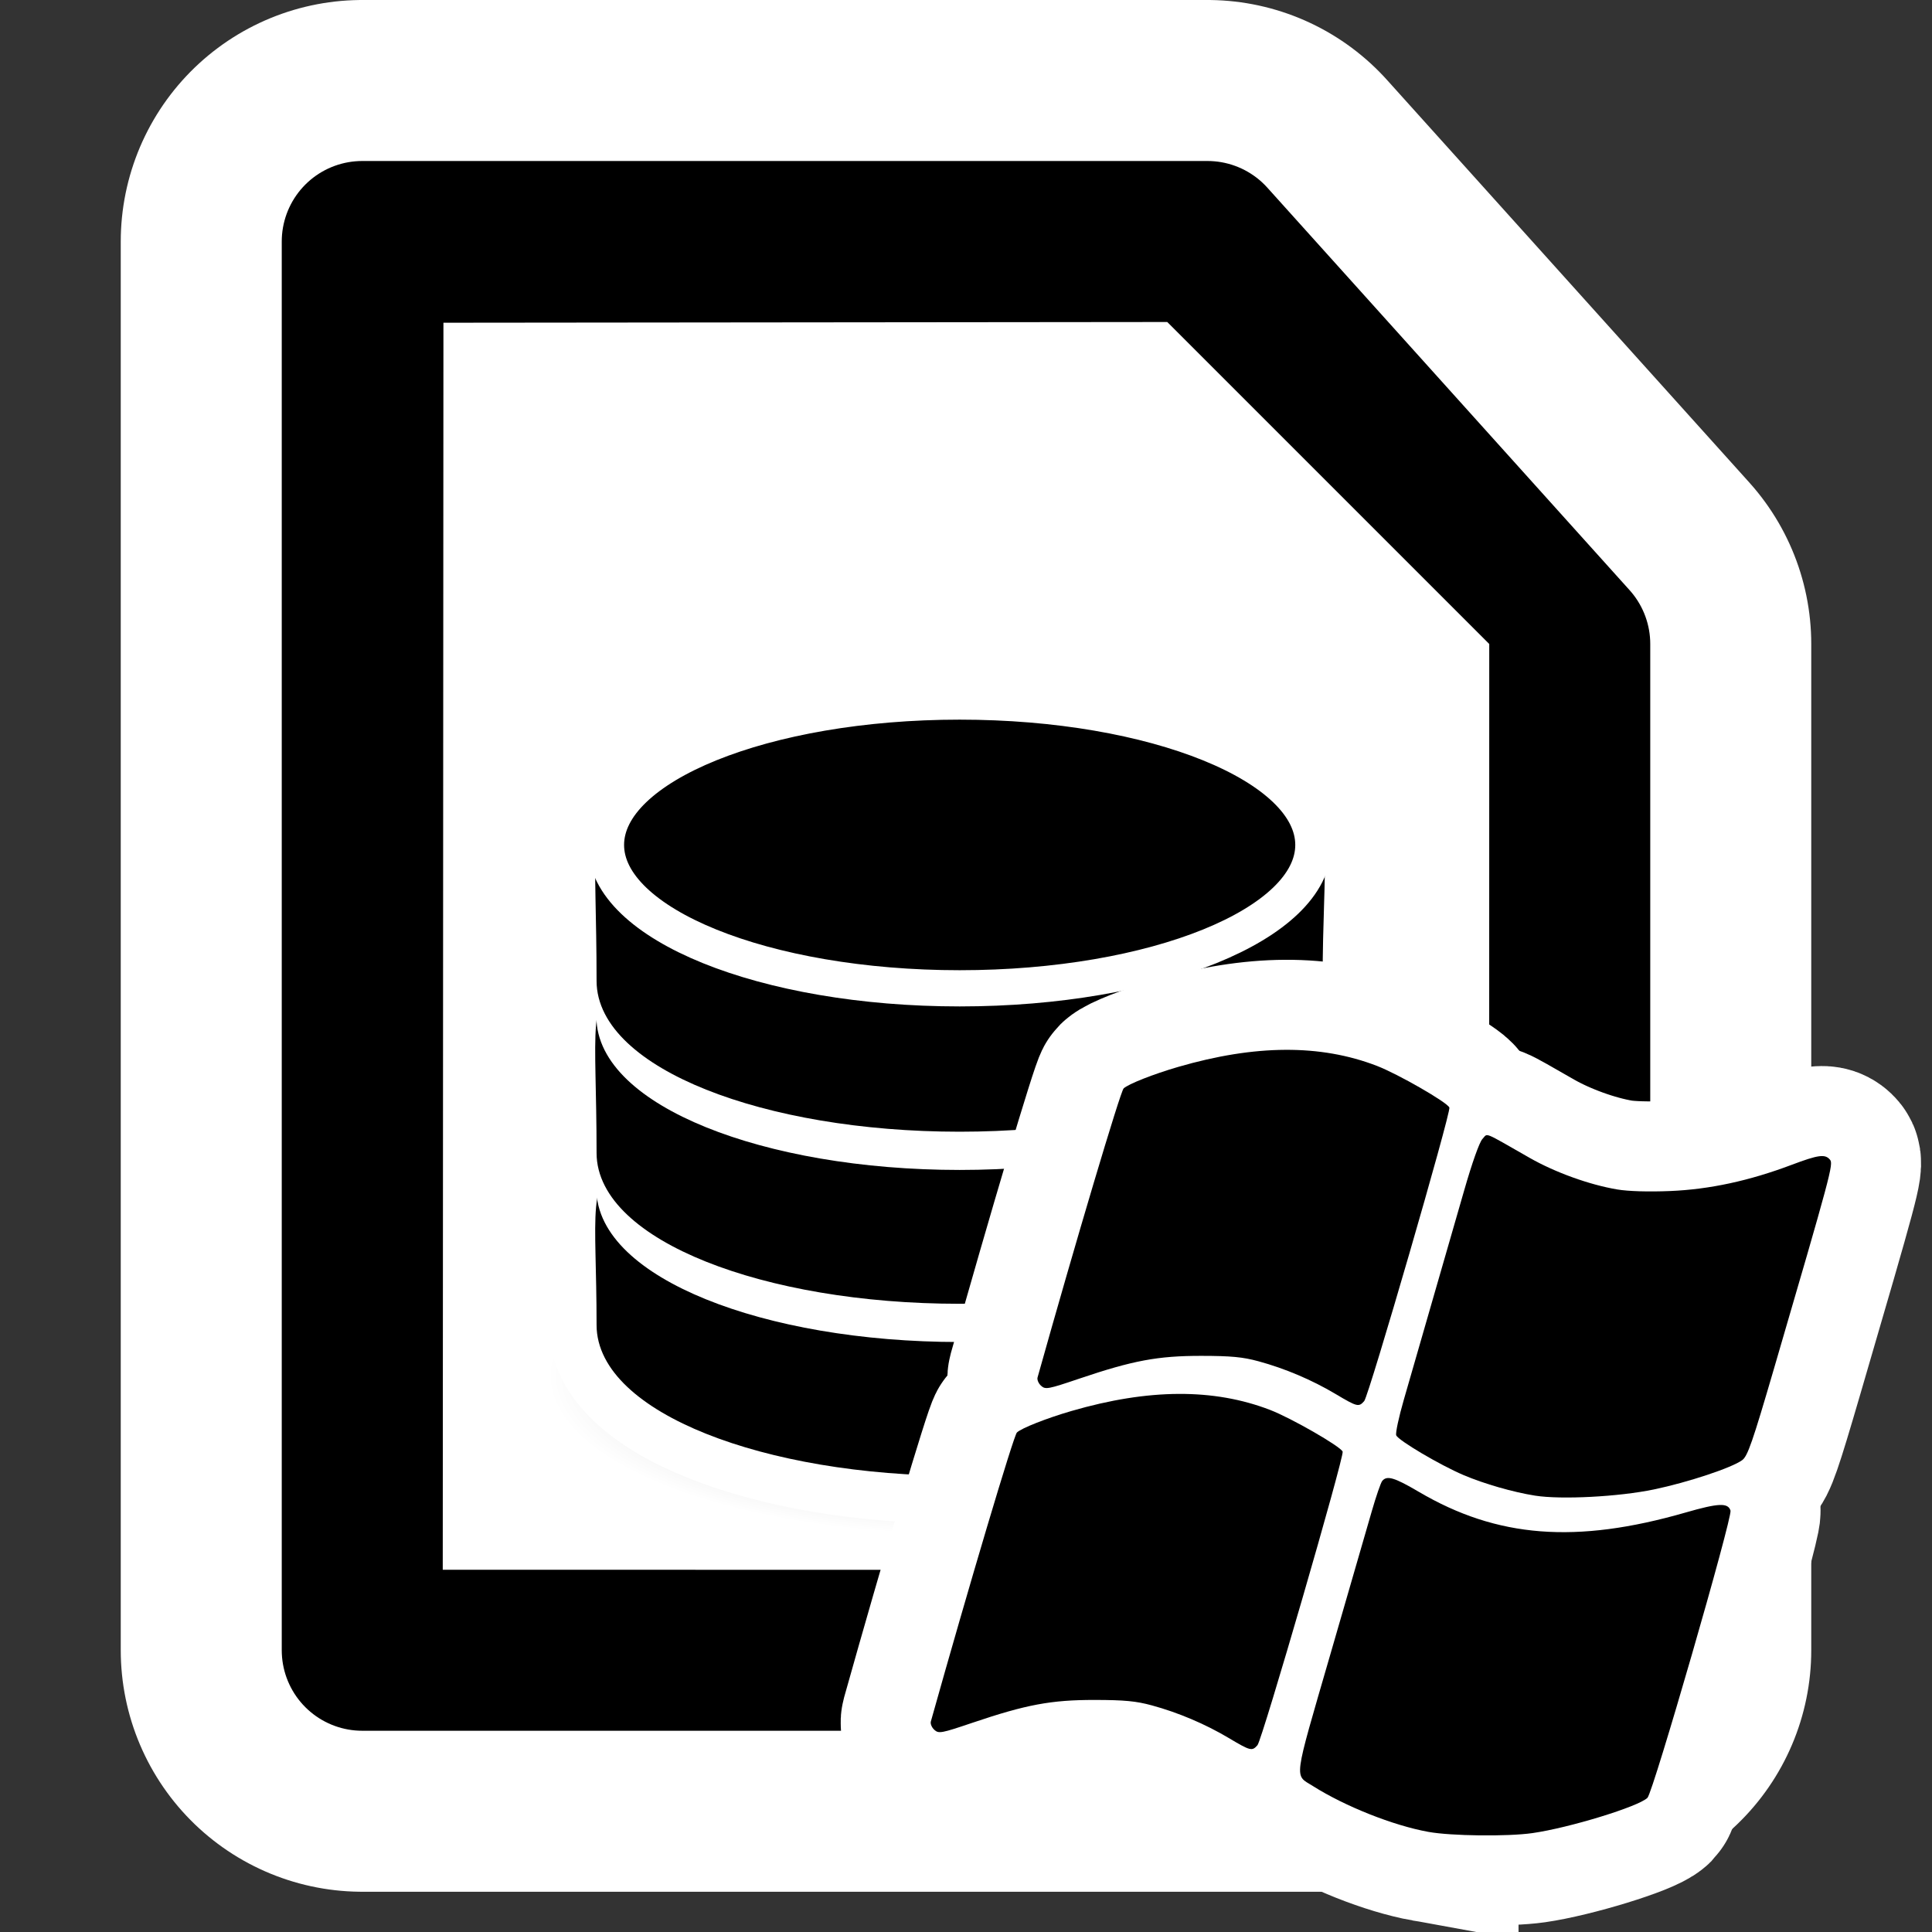 <?xml version="1.0" encoding="UTF-8" standalone="no"?>
<!-- Created with Inkscape (http://www.inkscape.org/) -->

<svg
   xmlns:dc="http://purl.org/dc/elements/1.1/"
   xmlns:cc="http://creativecommons.org/ns#"
   xmlns:rdf="http://www.w3.org/1999/02/22-rdf-syntax-ns#"
   xmlns:svg="http://www.w3.org/2000/svg"
   xmlns="http://www.w3.org/2000/svg"
   xmlns:xlink="http://www.w3.org/1999/xlink"
   xmlns:sodipodi="http://sodipodi.sourceforge.net/DTD/sodipodi-0.dtd"
   xmlns:inkscape="http://www.inkscape.org/namespaces/inkscape"
   version="1.1"
   width="48"
   height="48"
   viewBox="0 0 48 48"
   id="svg2"
   xml:space="preserve"
   inkscape:version="0.48.3.1 r9886"
   sodipodi:docname="application-vnd.ms-access.svg"><rect x="0" y="0" width="48" height="48" fill="#333333" stroke="none"/><sodipodi:namedview
   pagecolor="#ffffff"
   bordercolor="#666666"
   borderopacity="1"
   objecttolerance="10"
   gridtolerance="10"
   guidetolerance="10"
   inkscape:pageopacity="0"
   inkscape:pageshadow="2"
   inkscape:window-width="736"
   inkscape:window-height="480"
   id="namedview29"
   showgrid="false"
   inkscape:zoom="4.9166667"
   inkscape:cx="-10.474576"
   inkscape:cy="24"
   inkscape:window-x="0"
   inkscape:window-y="0"
   inkscape:window-maximized="0"
   inkscape:current-layer="svg2" /><defs
   id="defs14"><radialGradient
     cx="23.335"
     cy="41.636"
     r="22.627"
     fx="23.335"
     fy="41.636"
     id="radialGradient4005"
     xlink:href="#linearGradient23419"
     gradientUnits="userSpaceOnUse"
     gradientTransform="matrix(0.952,0,0,0.366,1.794,24.507)" /><linearGradient
     id="linearGradient23419"><stop
       id="stop23421"
       style="stop-color:#000000;stop-opacity:1"
       offset="0" /><stop
       id="stop23423"
       style="stop-color:#000000;stop-opacity:0"
       offset="1" /></linearGradient><radialGradient
     cx="23.335"
     cy="41.636"
     r="22.627"
     fx="23.335"
     fy="41.636"
     id="radialGradient3055"
     xlink:href="#linearGradient23419"
     gradientUnits="userSpaceOnUse"
     gradientTransform="matrix(0.452,0,0,0.174,13.295,26.935)" /></defs>
	<rect
   width="48"
   height="48"
   x="0"
   y="0"
   id="rect3319"
   style="fill:none" /><path
   d="M 39,41 H 9 V 6 h 21 l 9,10 V 20.679 41 z"
   id="path4775"
   style="fill:#ffffff;stroke:#ffffff;stroke-width:12;stroke-linejoin:round;stroke-miterlimit:4;stroke-dasharray:none" /><path
   d="M 39,41 H 9 V 6 h 21 l 9,10 v 25 z"
   id="path7"
   style="stroke:#000000;stroke-width:4;stroke-linejoin:round" /><path
   d="M 37,16 36.997,39.004 11,39 11.017,8.018 29,8 l 8,8 z"
   id="path9"
   style="fill:#ffffff" />
<path
   d="m 34.077,34.167 c 8.55e-4,2.171 -4.58,3.931 -10.231,3.931 -5.651,0 -10.232,-1.76 -10.231,-3.931 -8.55e-4,-2.171 4.58,-3.931 10.231,-3.931 5.651,0 10.232,1.76 10.231,3.931 z"
   id="path23417"
   style="opacity:0.3;fill:url(#radialGradient3055);fill-opacity:1;fill-rule:evenodd;stroke:none;stroke-width:2;marker:none;visibility:visible;display:inline;overflow:visible" /><g
   transform="matrix(0.475,0,0,0.475,12.443,15.292)"
   id="g3796"
   style="stroke:#ffffff;stroke-width:6;stroke-miterlimit:4;stroke-opacity:1;stroke-dasharray:none"><path
     d="m 42.484,37.113 c 0,4.078 -8.283,7.387 -18.488,7.387 -10.206,0 -18.488,-3.309 -18.488,-7.387 0,-11.816 -2.26,-7.233 18.488,-7.387 21.223,-0.159 18.488,-5.446 18.488,7.387 z"
     id="path3798"
     style="fill:#000000;fill-opacity:1;stroke:#ffffff;stroke-width:6;stroke-miterlimit:4;stroke-opacity:1;stroke-dasharray:none" /><path
     d="m 42.5,30 c 0,4.142 -8.283,7.5 -18.5,7.5 -10.217,0 -18.5,-3.358 -18.5,-7.5 0,-4.142 8.283,-7.5 18.5,-7.5 10.217,0 18.5,3.358 18.5,7.5 l 0,0 z"
     id="path3800"
     style="fill:#868688;fill-opacity:1;stroke:#ffffff;stroke-width:6;stroke-miterlimit:4;stroke-opacity:1;stroke-dasharray:none" /><path
     d="m 42.484,28.113 c 0,4.078 -8.283,7.387 -18.488,7.387 -10.206,0 -18.488,-3.309 -18.488,-7.387 0,-13.071 -2.26,-7.233 18.488,-7.387 21.223,-0.159 18.488,-5.691 18.488,7.387 z"
     id="path3802"
     style="fill:#000000;fill-opacity:1;stroke:#ffffff;stroke-width:6;stroke-miterlimit:4;stroke-opacity:1;stroke-dasharray:none" /><path
     d="m 42.5,21 c 0,4.142 -8.283,7.5 -18.5,7.5 -10.217,0 -18.5,-3.358 -18.5,-7.5 0,-4.142 8.283,-7.5 18.5,-7.5 10.217,0 18.5,3.358 18.5,7.5 l 0,0 z"
     id="path3804"
     style="fill:#868688;fill-opacity:1;stroke:#ffffff;stroke-width:6;stroke-miterlimit:4;stroke-opacity:1;stroke-dasharray:none" /><path
     d="m 42.484,19.113 c 0,4.078 -8.283,7.387 -18.488,7.387 -10.206,0 -18.488,-3.309 -18.488,-7.387 0,-13.951 -2.26,-7.233 18.488,-7.387 21.223,-0.159 18.488,-5.541 18.488,7.387 z"
     id="path3806"
     style="fill:#000000;fill-opacity:1;stroke:#ffffff;stroke-width:6;stroke-miterlimit:4;stroke-opacity:1;stroke-dasharray:none" /><path
     d="m 42.5,12 c 0,4.142 -8.283,7.5 -18.5,7.5 -10.217,0 -18.5,-3.358 -18.5,-7.5 0,-4.142 8.283,-7.5 18.5,-7.5 10.217,0 18.5,3.358 18.5,7.5 l 0,0 z"
     id="path3808"
     style="fill:#000000;fill-opacity:1;stroke:#ffffff;stroke-width:6;stroke-miterlimit:4;stroke-opacity:1;stroke-dasharray:none" /></g><g
   transform="matrix(0.475,0,0,0.475,12.603,15.292)"
   id="g3788"><path
     d="M 42.147,37.113 C 42.147,41.191 33.865,44.5 23.659,44.5 13.454,44.5 5.171,41.191 5.171,37.113 c 0,-11.816 -2.26,-7.233 18.488,-7.387 21.223,-0.159 18.488,-5.446 18.488,7.387 z"
     id="path2561"
     style="fill:#000000;fill-opacity:1;stroke:#000000;stroke-width:1;stroke-miterlimit:4;stroke-opacity:1;stroke-dasharray:none" /><path
     d="M 42.163,30 C 42.163,34.142 33.881,37.5 23.663,37.5 13.446,37.5 5.163,34.142 5.163,30 5.163,25.858 13.446,22.5 23.663,22.5 c 10.217,0 18.5,3.358 18.5,7.5 l 0,0 z"
     id="path2563"
     style="fill:#ffffff;fill-opacity:1;stroke:#ffffff;stroke-width:1;stroke-miterlimit:4;stroke-opacity:1;stroke-dasharray:none" /><path
     d="M 42.147,28.113 C 42.147,32.191 33.865,35.5 23.659,35.5 13.454,35.5 5.171,32.191 5.171,28.113 c 0,-13.071 -2.26,-7.233 18.488,-7.387 21.223,-0.159 18.488,-5.691 18.488,7.387 z"
     id="path2536"
     style="fill:#000000;fill-opacity:1;stroke:#000000;stroke-width:1;stroke-miterlimit:4;stroke-opacity:1;stroke-dasharray:none" /><path
     d="M 42.163,21 C 42.163,25.142 33.881,28.5 23.663,28.5 13.446,28.5 5.163,25.142 5.163,21 5.163,16.858 13.446,13.5 23.663,13.5 c 10.217,0 18.5,3.358 18.5,7.5 l 0,0 z"
     id="path2538"
     style="fill:#ffffff;fill-opacity:1;stroke:#ffffff;stroke-width:1;stroke-miterlimit:4;stroke-opacity:1;stroke-dasharray:none" /><path
     d="M 42.147,19.113 C 42.147,23.191 33.865,26.5 23.659,26.5 13.454,26.5 5.171,23.191 5.171,19.113 c 0,-13.951 -2.26,-7.233 18.488,-7.387 21.223,-0.159 18.488,-5.541 18.488,7.387 z"
     id="path3878"
     style="fill:#000000;fill-opacity:1;stroke:#000000;stroke-width:1;stroke-miterlimit:4;stroke-opacity:1;stroke-dasharray:none" /><path
     d="m 42.163,12 c 0,4.142 -8.283,7.5 -18.5,7.5 -10.217,0 -18.5,-3.358 -18.5,-7.5 0,-4.142 8.283,-7.5 18.5,-7.5 10.217,0 18.5,3.358 18.5,7.5 l 0,0 z"
     id="path3880"
     style="fill:#000000;fill-opacity:1;stroke:#ffffff;stroke-width:1.894;stroke-miterlimit:4;stroke-opacity:1;stroke-dasharray:none" /></g><g
   id="g3019"><g
     style="stroke:#ffffff;stroke-width:69.903;stroke-miterlimit:4;stroke-opacity:1;stroke-dasharray:none"
     id="g3816"
     transform="matrix(0.064,0,0,0.064,1.294,20.096)"><g
       style="fill:#000000;stroke:#ffffff;stroke-width:69.903;stroke-miterlimit:4;stroke-opacity:1;stroke-dasharray:none"
       transform="translate(142.857,-451.429)"
       id="g3818"><path
         id="path3820"
         d="m 391.464,848.57 c -13.704,-2.483 -32.287,-9.855 -44.881,-17.806 -7.28,-4.596 -7.764,-0.924 6.708,-50.867 7.223,-24.926 14.495,-50.045 16.159,-55.82 1.665,-5.775 3.489,-11.062 4.054,-11.75 1.822,-2.217 4.709,-1.359 14.188,4.22 30.436,17.913 61.081,20.29 103.588,8.037 12.768,-3.681 16.449,-3.84 17.427,-0.755 0.81,2.555 -30.052,109.323 -32.231,111.502 -3.399,3.399 -30.377,11.676 -44.69,13.71 -9.694,1.378 -31.519,1.123 -40.322,-0.472 z"
         style="fill:#000000;stroke:#ffffff;stroke-width:69.903;stroke-miterlimit:4;stroke-opacity:1;stroke-dasharray:none"
         inkscape:connector-curvature="0" /><path
         id="path3822"
         d="m 432.87,718.039 c -8.529,-1.344 -19.798,-4.581 -27.803,-7.988 -9.161,-3.898 -25.38,-13.486 -26.133,-15.448 -0.327,-0.853 0.999,-7.058 2.949,-13.789 6.306,-21.775 18.127,-62.774 23.422,-81.238 3.096,-10.793 5.94,-18.801 7.104,-20 2.211,-2.278 -0.26,-3.268 18.376,7.362 9.847,5.617 23.132,10.407 33.927,12.233 4.299,0.727 12.076,0.961 20.5,0.616 15.283,-0.626 30.741,-3.953 47.184,-10.155 10.429,-3.934 13.039,-4.284 14.931,-2.005 1.381,1.664 0.423,5.237 -21.82,81.356 -8.247,28.225 -10.146,33.693 -12.242,35.254 -3.968,2.955 -21.044,8.628 -34.276,11.388 -13.638,2.844 -35.968,4.013 -46.119,2.414 z"
         style="fill:#000000;stroke:#ffffff;stroke-width:69.903;stroke-miterlimit:4;stroke-opacity:1;stroke-dasharray:none"
         inkscape:connector-curvature="0" /><path
         id="path3824"
         d="m 355.307,678.525 c -9.104,-5.419 -19.609,-9.872 -29.846,-12.652 -6.106,-1.658 -10.639,-2.087 -22.175,-2.1 -16.86,-0.019 -26.552,1.792 -47.451,8.866 -12.091,4.093 -13.071,4.275 -14.764,2.743 -0.997,-0.902 -1.613,-2.353 -1.369,-3.223 14.712,-52.456 32.135,-110.961 33.415,-112.206 1.726,-1.679 11.57,-5.562 21.169,-8.35 29.972,-8.706 55.235,-8.843 77.11,-0.419 8.232,3.17 27.406,14.191 28.175,16.195 0.69,1.797 -31.252,111.878 -33.064,113.948 -2.106,2.407 -2.698,2.259 -11.2,-2.802 z"
         style="fill:#000000;stroke:#ffffff;stroke-width:69.903;stroke-miterlimit:4;stroke-opacity:1;stroke-dasharray:none"
         inkscape:connector-curvature="0" /><path
         inkscape:connector-curvature="0"
         style="fill:#000000;stroke:#ffffff;stroke-width:69.903;stroke-miterlimit:4;stroke-opacity:1;stroke-dasharray:none"
         d="m 313.879,812.096 c -9.104,-5.419 -19.609,-9.872 -29.846,-12.652 -6.106,-1.658 -10.639,-2.087 -22.175,-2.1 -16.86,-0.019 -26.552,1.792 -47.451,8.866 -12.091,4.093 -13.071,4.275 -14.764,2.743 -0.997,-0.902 -1.613,-2.353 -1.369,-3.223 14.712,-52.456 32.135,-110.961 33.415,-112.206 1.726,-1.679 11.57,-5.562 21.169,-8.35 29.972,-8.706 55.235,-8.843 77.11,-0.419 8.232,3.17 27.406,14.191 28.175,16.195 0.69,1.797 -31.252,111.878 -33.064,113.948 -2.106,2.407 -2.698,2.259 -11.2,-2.802 z"
         id="path3826" /></g></g><g
     transform="matrix(0.064,0,0,0.064,1.294,20.096)"
     id="g3010"><g
       id="g2996"
       transform="translate(142.857,-451.429)"
       style="fill:#000000"><path
         inkscape:connector-curvature="0"
         style="fill:#000000"
         d="m 391.464,848.57 c -13.704,-2.483 -32.287,-9.855 -44.881,-17.806 -7.28,-4.596 -7.764,-0.924 6.708,-50.867 7.223,-24.926 14.495,-50.045 16.159,-55.82 1.665,-5.775 3.489,-11.062 4.054,-11.75 1.822,-2.217 4.709,-1.359 14.188,4.22 30.436,17.913 61.081,20.29 103.588,8.037 12.768,-3.681 16.449,-3.84 17.427,-0.755 0.81,2.555 -30.052,109.323 -32.231,111.502 -3.399,3.399 -30.377,11.676 -44.69,13.71 -9.694,1.378 -31.519,1.123 -40.322,-0.472 z"
         id="path3006" /><path
         inkscape:connector-curvature="0"
         style="fill:#000000"
         d="m 432.87,718.039 c -8.529,-1.344 -19.798,-4.581 -27.803,-7.988 -9.161,-3.898 -25.38,-13.486 -26.133,-15.448 -0.327,-0.853 0.999,-7.058 2.949,-13.789 6.306,-21.775 18.127,-62.774 23.422,-81.238 3.096,-10.793 5.94,-18.801 7.104,-20 2.211,-2.278 -0.26,-3.268 18.376,7.362 9.847,5.617 23.132,10.407 33.927,12.233 4.299,0.727 12.076,0.961 20.5,0.616 15.283,-0.626 30.741,-3.953 47.184,-10.155 10.429,-3.934 13.039,-4.284 14.931,-2.005 1.381,1.664 0.423,5.237 -21.82,81.356 -8.247,28.225 -10.146,33.693 -12.242,35.254 -3.968,2.955 -21.044,8.628 -34.276,11.388 -13.638,2.844 -35.968,4.013 -46.119,2.414 z"
         id="path3004" /><path
         inkscape:connector-curvature="0"
         style="fill:#000000"
         d="m 355.307,678.525 c -9.104,-5.419 -19.609,-9.872 -29.846,-12.652 -6.106,-1.658 -10.639,-2.087 -22.175,-2.1 -16.86,-0.019 -26.552,1.792 -47.451,8.866 -12.091,4.093 -13.071,4.275 -14.764,2.743 -0.997,-0.902 -1.613,-2.353 -1.369,-3.223 14.712,-52.456 32.135,-110.961 33.415,-112.206 1.726,-1.679 11.57,-5.562 21.169,-8.35 29.972,-8.706 55.235,-8.843 77.11,-0.419 8.232,3.17 27.406,14.191 28.175,16.195 0.69,1.797 -31.252,111.878 -33.064,113.948 -2.106,2.407 -2.698,2.259 -11.2,-2.802 z"
         id="path2998" /><path
         id="path3008"
         d="m 313.879,812.096 c -9.104,-5.419 -19.609,-9.872 -29.846,-12.652 -6.106,-1.658 -10.639,-2.087 -22.175,-2.1 -16.86,-0.019 -26.552,1.792 -47.451,8.866 -12.091,4.093 -13.071,4.275 -14.764,2.743 -0.997,-0.902 -1.613,-2.353 -1.369,-3.223 14.712,-52.456 32.135,-110.961 33.415,-112.206 1.726,-1.679 11.57,-5.562 21.169,-8.35 29.972,-8.706 55.235,-8.843 77.11,-0.419 8.232,3.17 27.406,14.191 28.175,16.195 0.69,1.797 -31.252,111.878 -33.064,113.948 -2.106,2.407 -2.698,2.259 -11.2,-2.802 z"
         style="fill:#000000"
         inkscape:connector-curvature="0" /></g></g></g></svg>